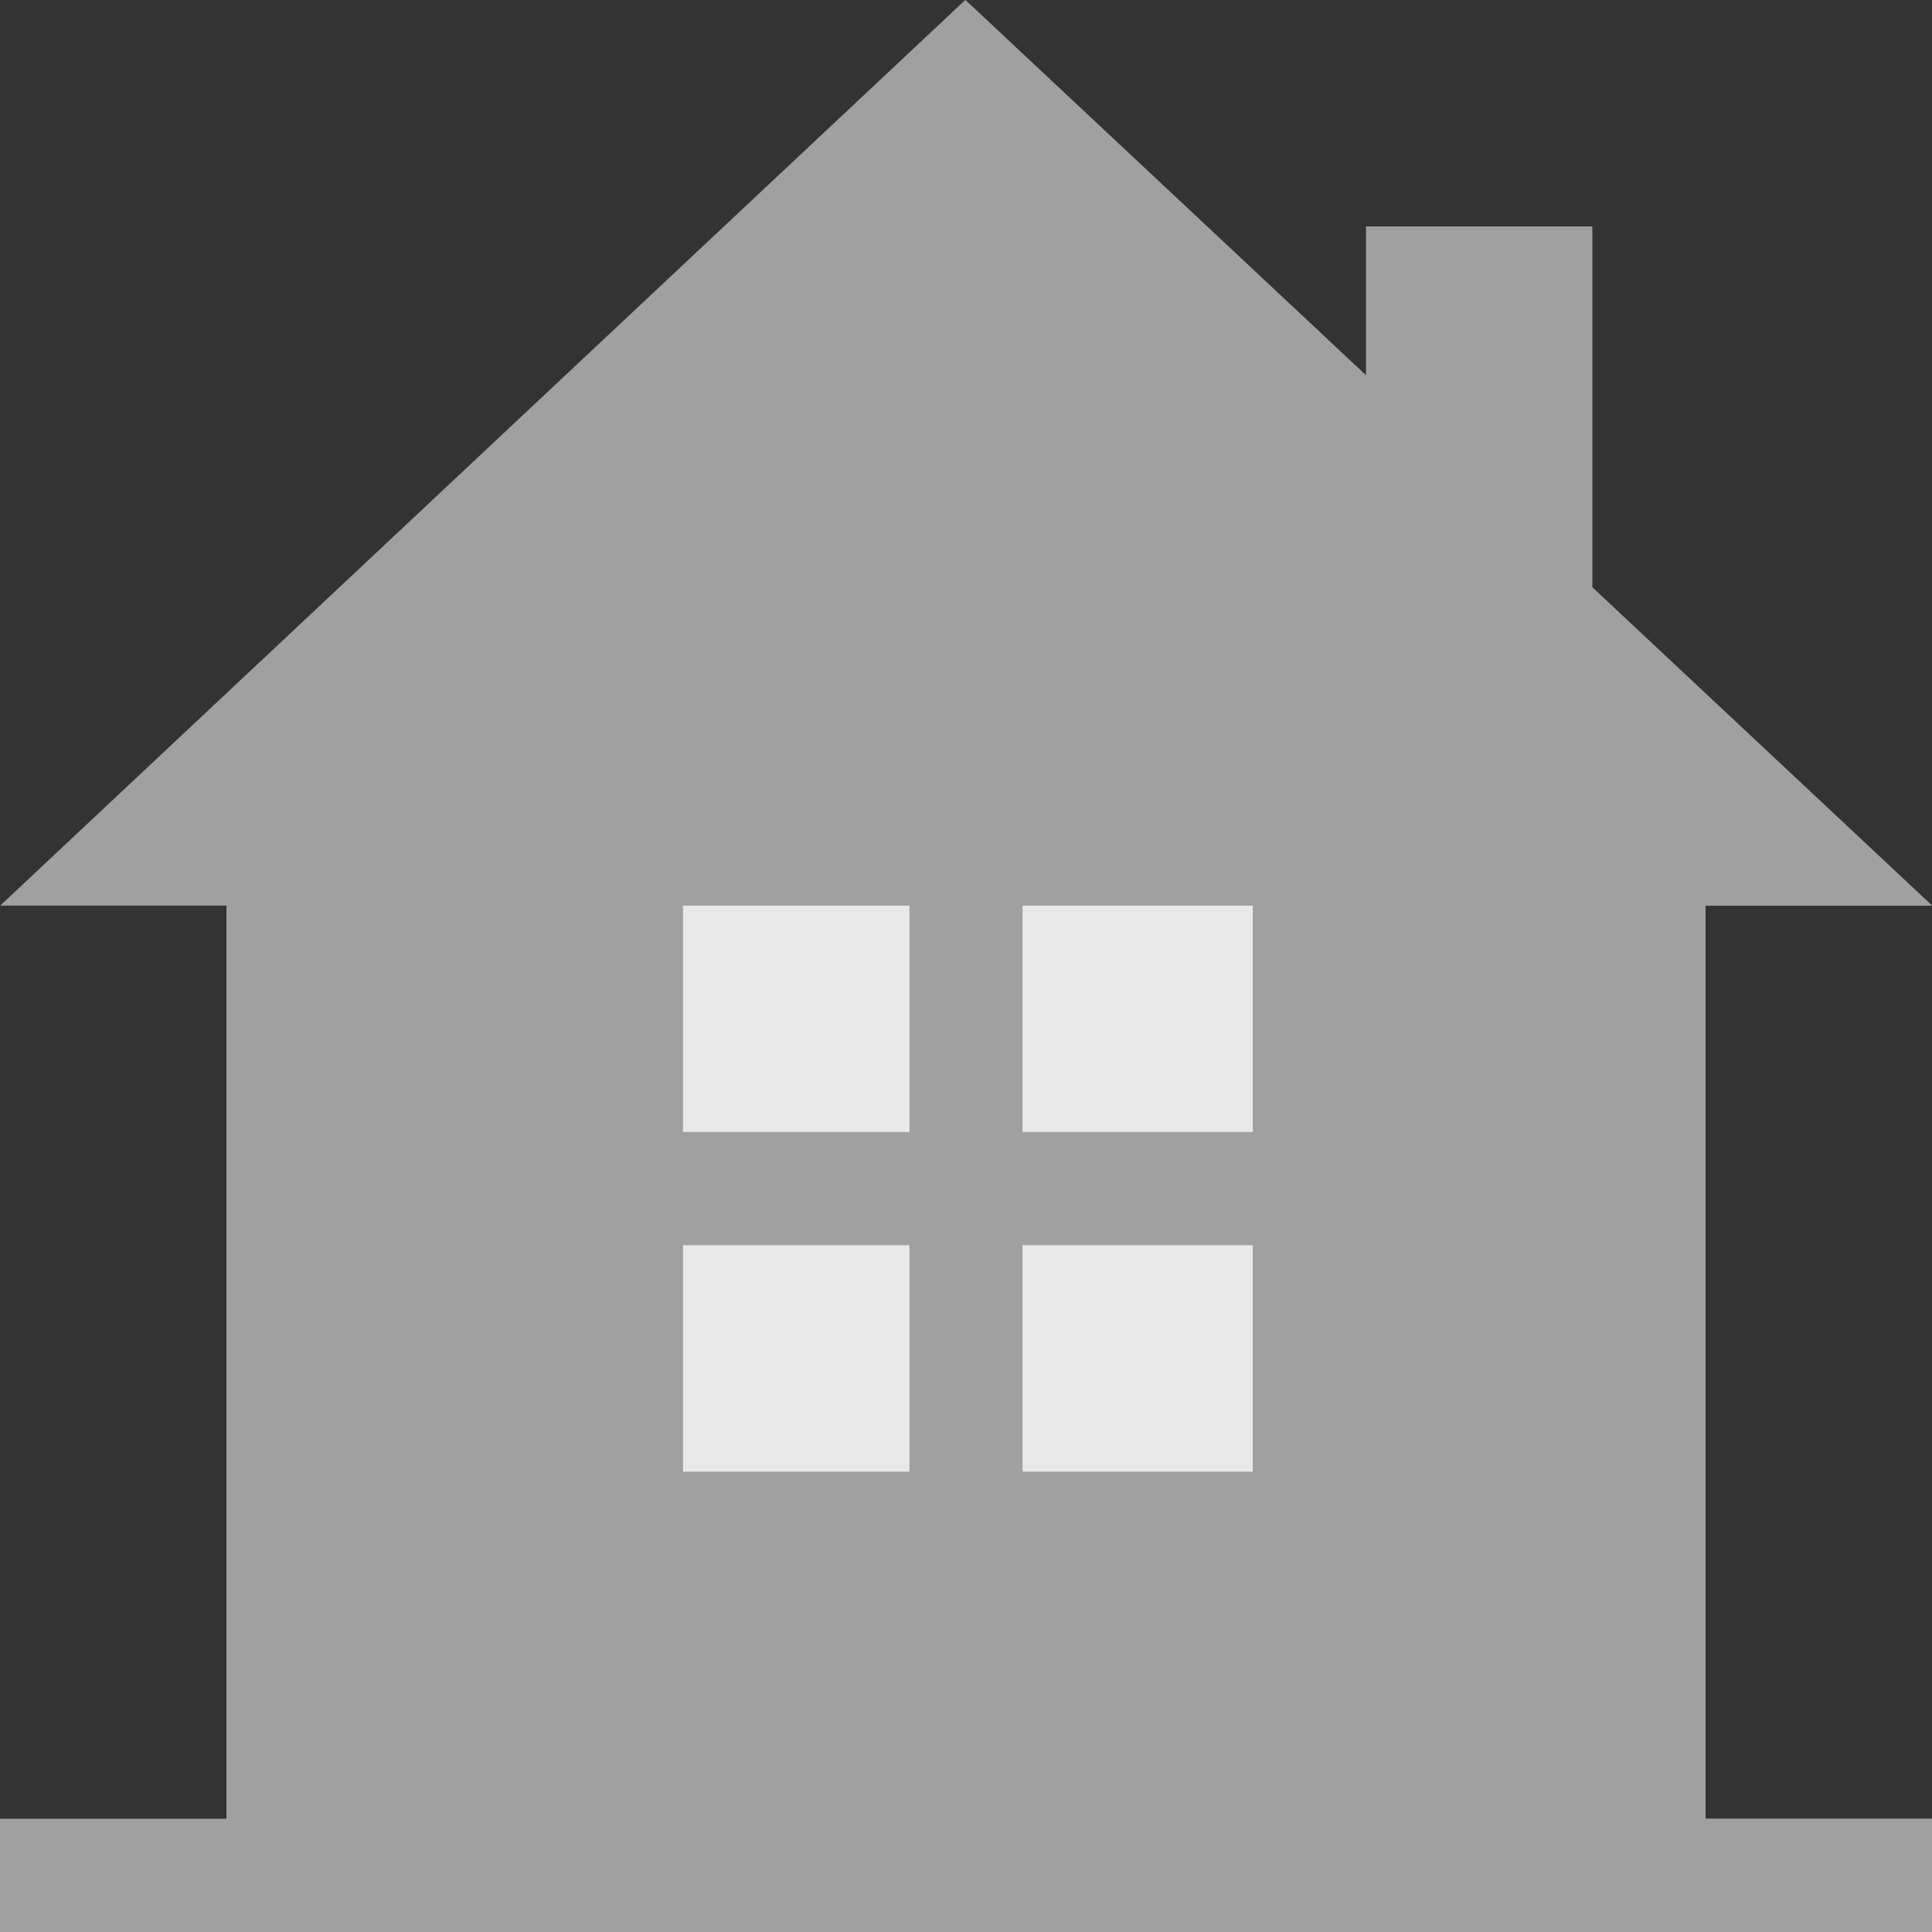 <svg width="25" height="25" viewBox="0 0 25 25" fill="none" xmlns="http://www.w3.org/2000/svg">
<rect x="0" y="0" width="25" height="25" fill="#333333" stroke="none"/>
<g clip-path="url(#clip0)">
<path d="M21.611 9.845L12.51 1.26L12.5 1.27L3.409 9.787L2.136 11.719H2.93V24.268H12.5H22.07V11.719H22.814L21.611 9.845Z" fill="#A0A0A0"/>
<path d="M22.07 11.719H22.814L21.611 9.845L12.51 1.26L12.5 1.27V24.268H22.07V11.719Z" fill="#A0A0A0"/>
<path d="M7.373 10.254V20.508H17.676V10.254H7.373Z" fill="#A0A0A0"/>
<path d="M12.5 10.254H17.676V20.508H12.5V10.254Z" fill="#A0A0A0"/>
<path d="M20.605 8.789L17.676 5.859V2.93H20.605V8.789Z" fill="#A0A0A0"/>
<path d="M12.489 0L0 11.719H0L12.49 0L12.489 0Z" fill="#A0A0A0"/>
<path d="M8.838 11.719H11.768V14.648H8.838V11.719Z" fill="#ECECEC" fill-opacity="0.97"/>
<path d="M13.232 11.719H16.211V14.648H13.232V11.719Z" fill="#ECECEC" fill-opacity="0.97"/>
<path d="M8.838 16.113H11.768V19.043H8.838V16.113Z" fill="#ECECEC" fill-opacity="0.97"/>
<path d="M13.232 16.113H16.211V19.043H13.232V16.113Z" fill="#ECECEC" fill-opacity="0.97"/>
<path d="M12.501 0.009L12.491 0L12.491 0L0.002 11.719H2.137L12.501 2.002L12.511 1.993L22.815 11.719H25.001L12.501 0.009Z" fill="#A0A0A0"/>
<path d="M22.814 11.719H25L12.5 0.009V2.002L12.51 1.993L22.814 11.719Z" fill="#A0A0A0"/>
<path d="M0 23.535H25V25H0V23.535Z" fill="#A0A0A0"/>
<path d="M12.5 23.535H25V25H12.5V23.535Z" fill="#A0A0A0"/>
</g>
<defs>
<clipPath id="clip0">
<rect width="25" height="25" fill="white"/>
</clipPath>
</defs>
</svg>
